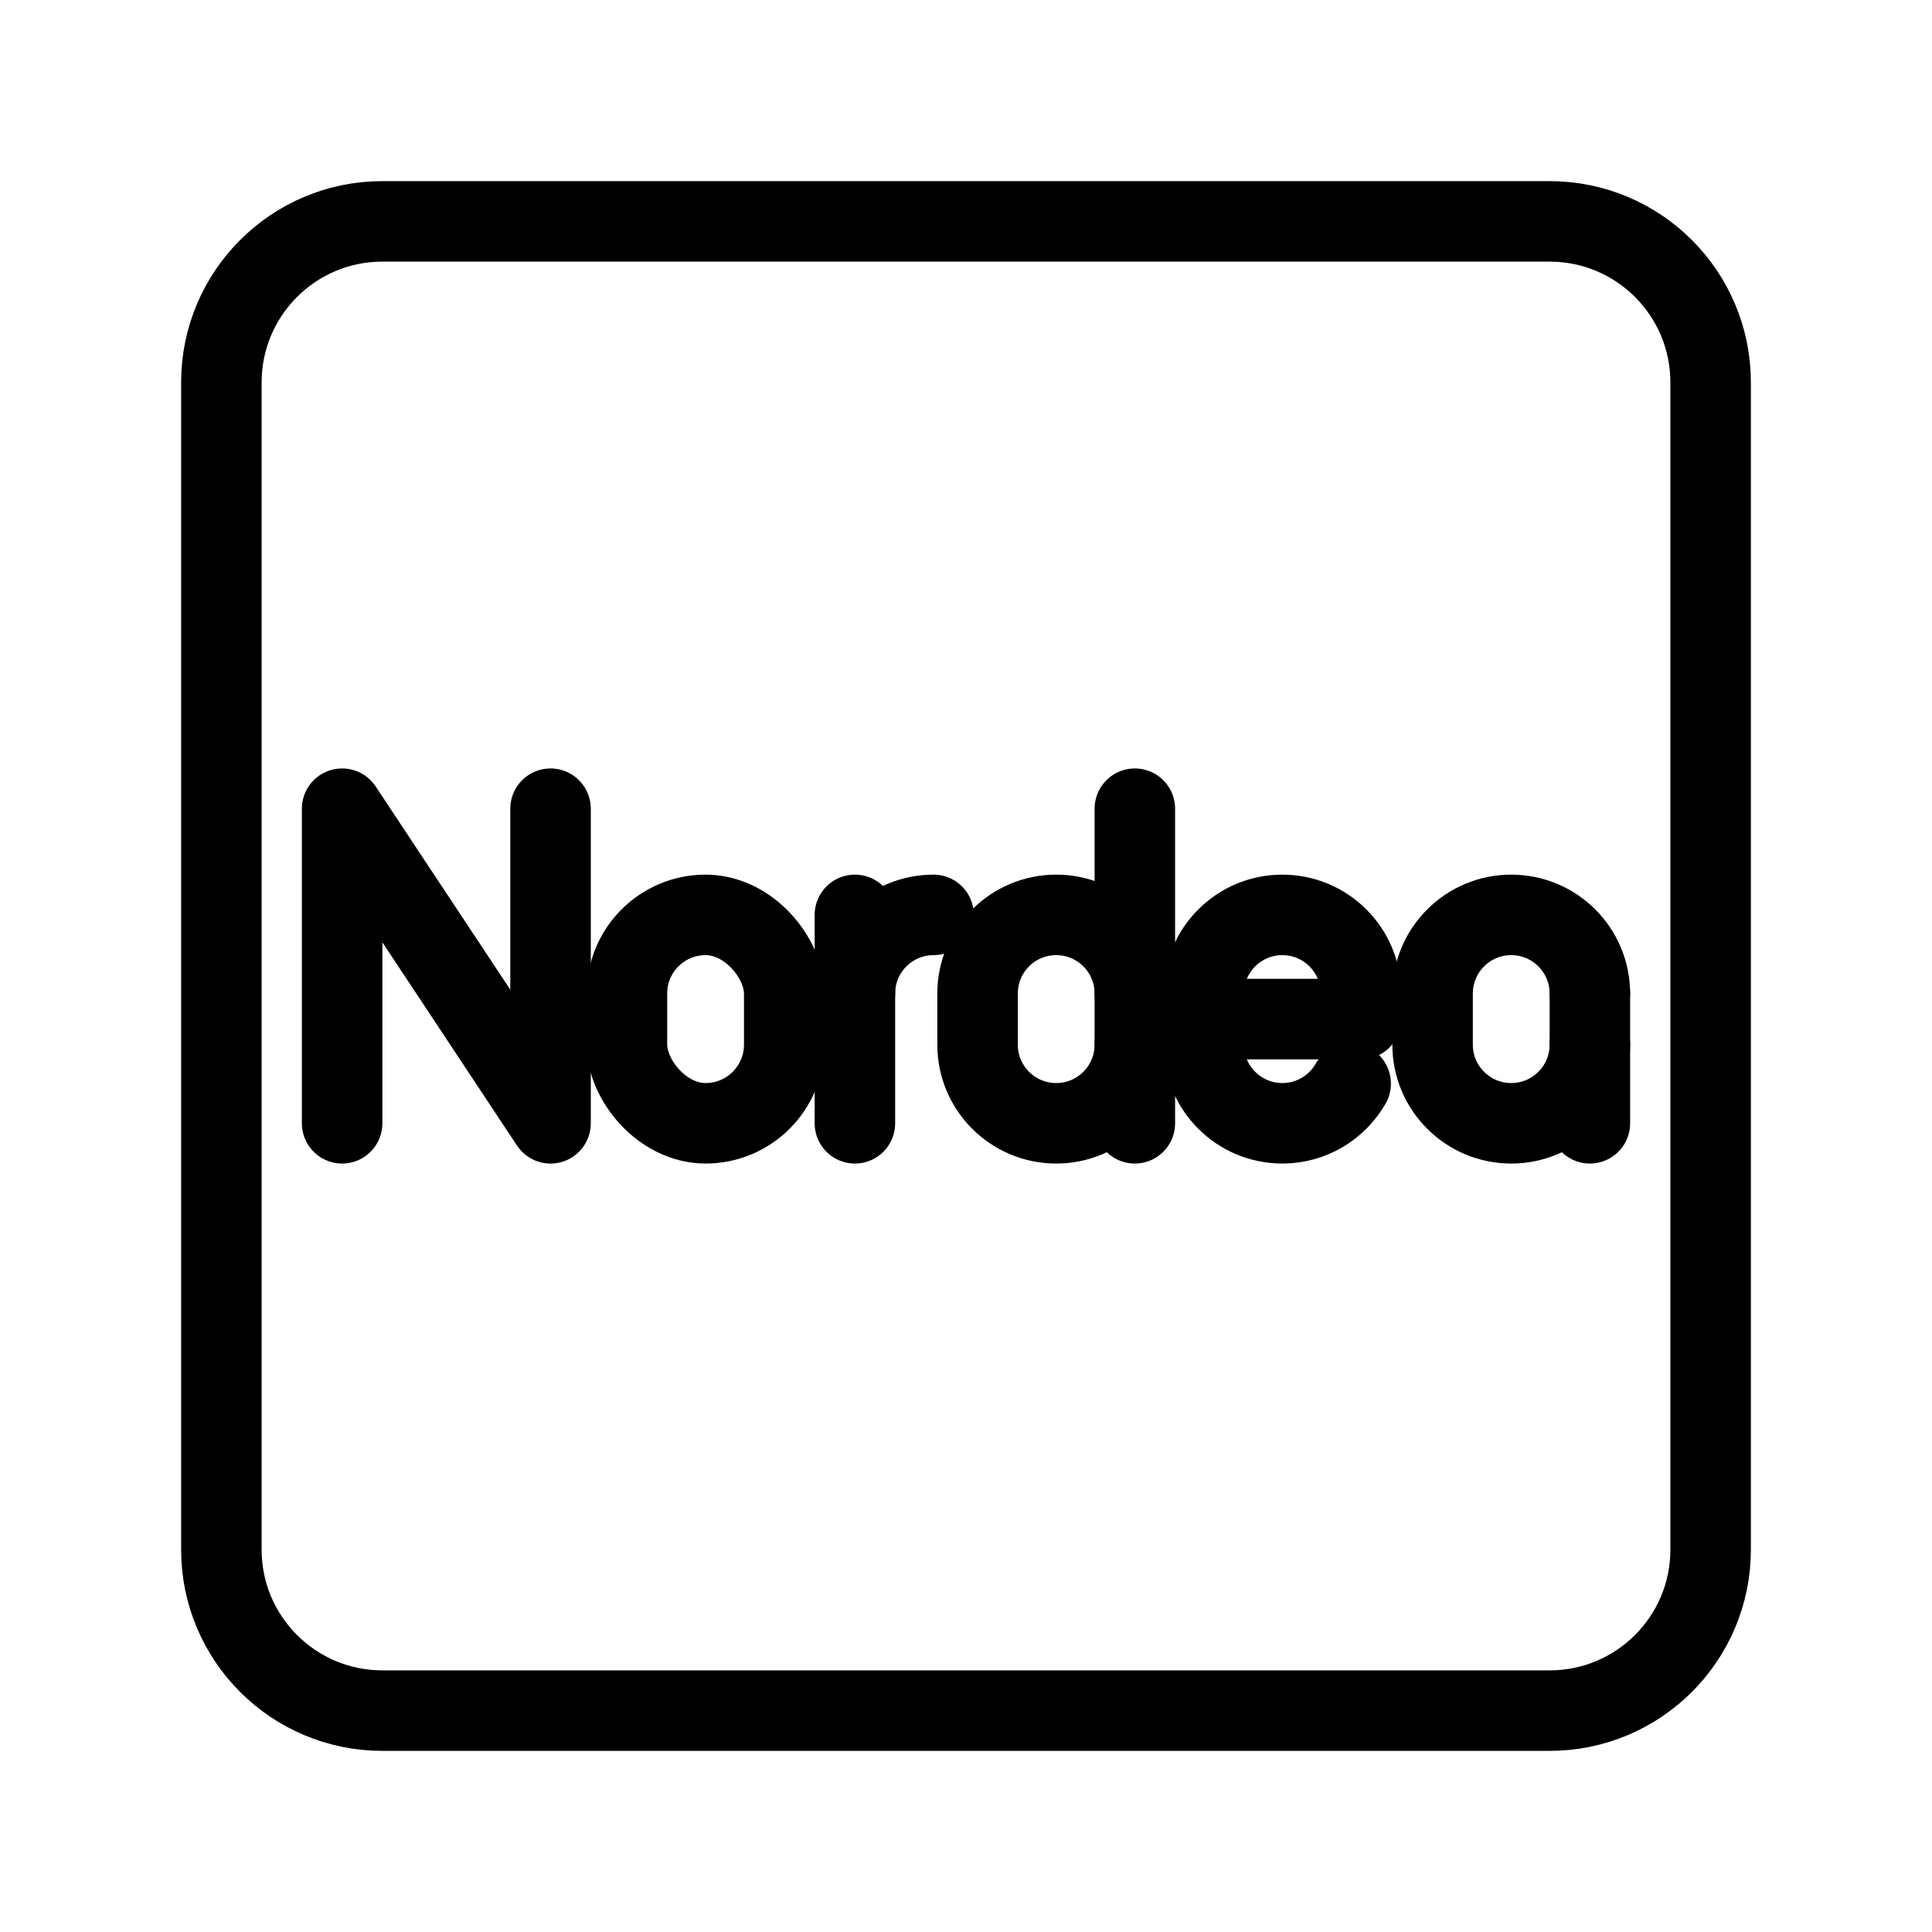 <?xml version="1.0" encoding="UTF-8"?><svg id="a" xmlns="http://www.w3.org/2000/svg" viewBox="0 0 48 48"><defs><style>.b{stroke-width:2px;fill:none;stroke:#000;stroke-linecap:round;stroke-linejoin:round;}</style></defs><path class="b" d="M38.5,5.5H9.5c-2.209,0-4,1.791-4,4v29c0,2.209,1.791,4,4,4h29c2.209,0,4-1.791,4-4V9.5c0-2.209-1.791-4-4-4Z"/><polyline class="b" points="8.5 27.908 8.5 20.092 13.678 27.908 13.678 20.092"/><rect class="b" x="15.576" y="22.73" width="3.908" height="5.178" rx="1.954" ry="1.954"/><path class="b" d="M21.24,24.684c0-1.079.875-1.954,1.954-1.954h0"/><line class="b" x1="21.24" y1="22.73" x2="21.24" y2="27.908"/><path class="b" d="M39.5,25.954c0,1.079-.875,1.954-1.954,1.954h0c-1.079,0-1.954-.875-1.954-1.954v-1.27c0-1.079.875-1.954,1.954-1.954h0c1.079,0,1.954.875,1.954,1.954"/><line class="b" x1="39.5" y1="27.908" x2="39.5" y2="24.684"/><path class="b" d="M33.557,26.922c-.337.589-.971.986-1.698.986h0c-1.079,0-1.954-.875-1.954-1.954v-1.27c0-1.079.875-1.954,1.954-1.954h0c1.079,0,1.954.875,1.954,1.954v.635s-3.908,0-3.908,0"/><path class="b" d="M28.195,24.684c0-1.079-.875-1.954-1.954-1.954h0c-1.079,0-1.954.875-1.954,1.954v1.27c0,1.079.875,1.954,1.954,1.954h0c1.079,0,1.954-.875,1.954-1.954"/><line class="b" x1="28.195" y1="27.908" x2="28.195" y2="20.092"/></svg>